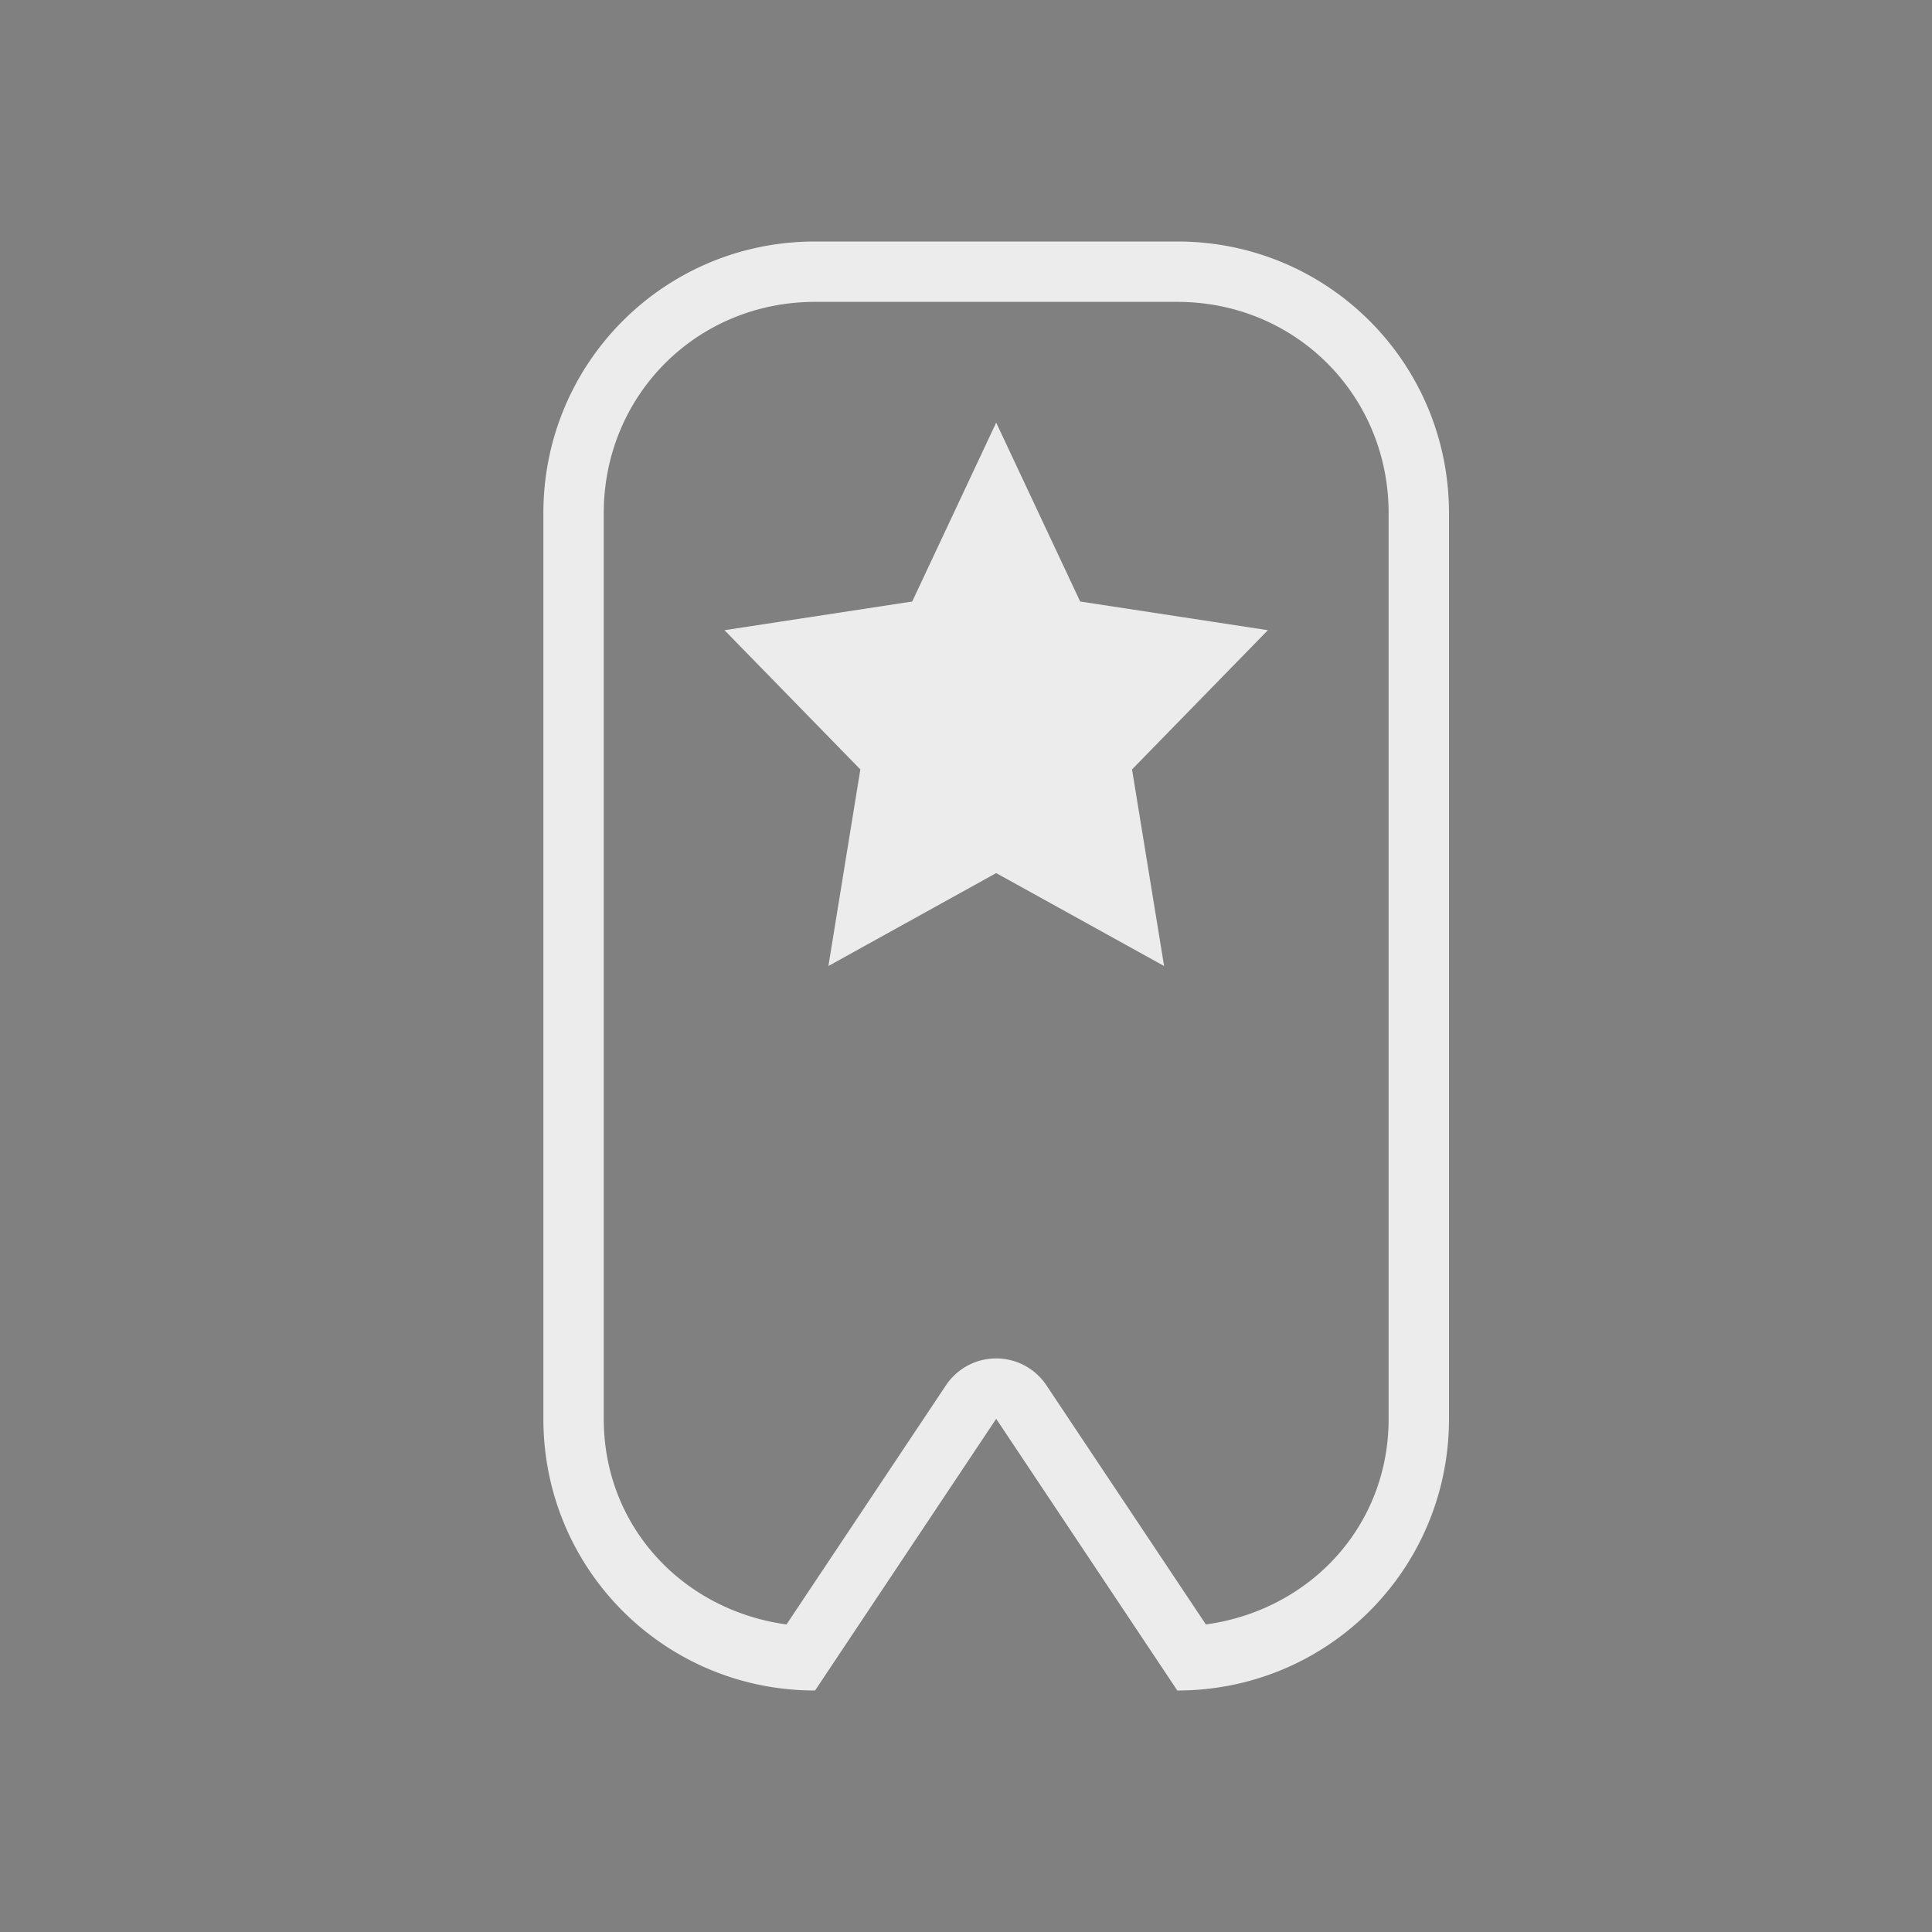 <svg xmlns="http://www.w3.org/2000/svg" width="32" height="32" version="1.1">
 <rect width="100%" height="100%" fill="#808080" stroke="none"/>
 <g id="bookmarks">
  <rect style="opacity:0.001" width="32" height="32" x="0" y="0"/>
  <path style="opacity:1;fill:#ececec" d="M 13.5,4 C 11.007,4 9,6.007 9,8.5 v 15 c 0,2.493 2.007,4.5 4.5,4.5 l 3,-4.5 3,4.5 C 21.993,28 24,25.993 24,23.5 V 8.5 C 24,6.007 21.993,4 19.5,4 h -3 z m 0,1 h 3 3 C 21.456,5 23,6.544 23,8.5 v 15 c 0,1.788 -1.312,3.171 -3.027,3.406 l -2.641,-3.961 a 1,1 0 0 0 -1.664,0 L 13.027,26.906 C 11.312,26.671 10,25.288 10,23.5 V 8.5 C 10,6.544 11.544,5 13.5,5 Z m 3,2 L 15.109,9.963 12,10.438 14.25,12.744 13.721,16 16.5,14.461 19.281,16 18.75,12.744 21,10.438 17.891,9.963 Z"/>
 </g>
 <g id="22-22-bookmarks" transform="translate(32,10)">
  <rect style="opacity:0.001" width="22" height="22" x="0" y="0"/>
  <path style="opacity:1;fill:#ececec" d="M 9,3 C 7.338,3 6,4.338 6,6 v 10 c 0,1.662 1.338,3 3,3 l 2,-3 2,3 c 1.662,0 3,-1.338 3,-3 V 6 C 16,4.338 14.662,3 13,3 h -2 z m 0,1 h 2 2 c 1.125,0 2,0.875 2,2 v 10 c 0,0.958 -0.695,1.619 -1.578,1.828 l -1.59,-2.383 a 1,1 0 0 0 -1.664,0 L 8.578,17.828 C 7.695,17.619 7,16.958 7,16 V 6 C 7,4.875 7.875,4 9,4 Z M 11,5 10.072,6.975 8,7.291 9.5,8.83 9.146,11 11,9.975 12.854,11 12.5,8.83 14,7.291 11.928,6.975 Z"/>
 </g>
</svg>
